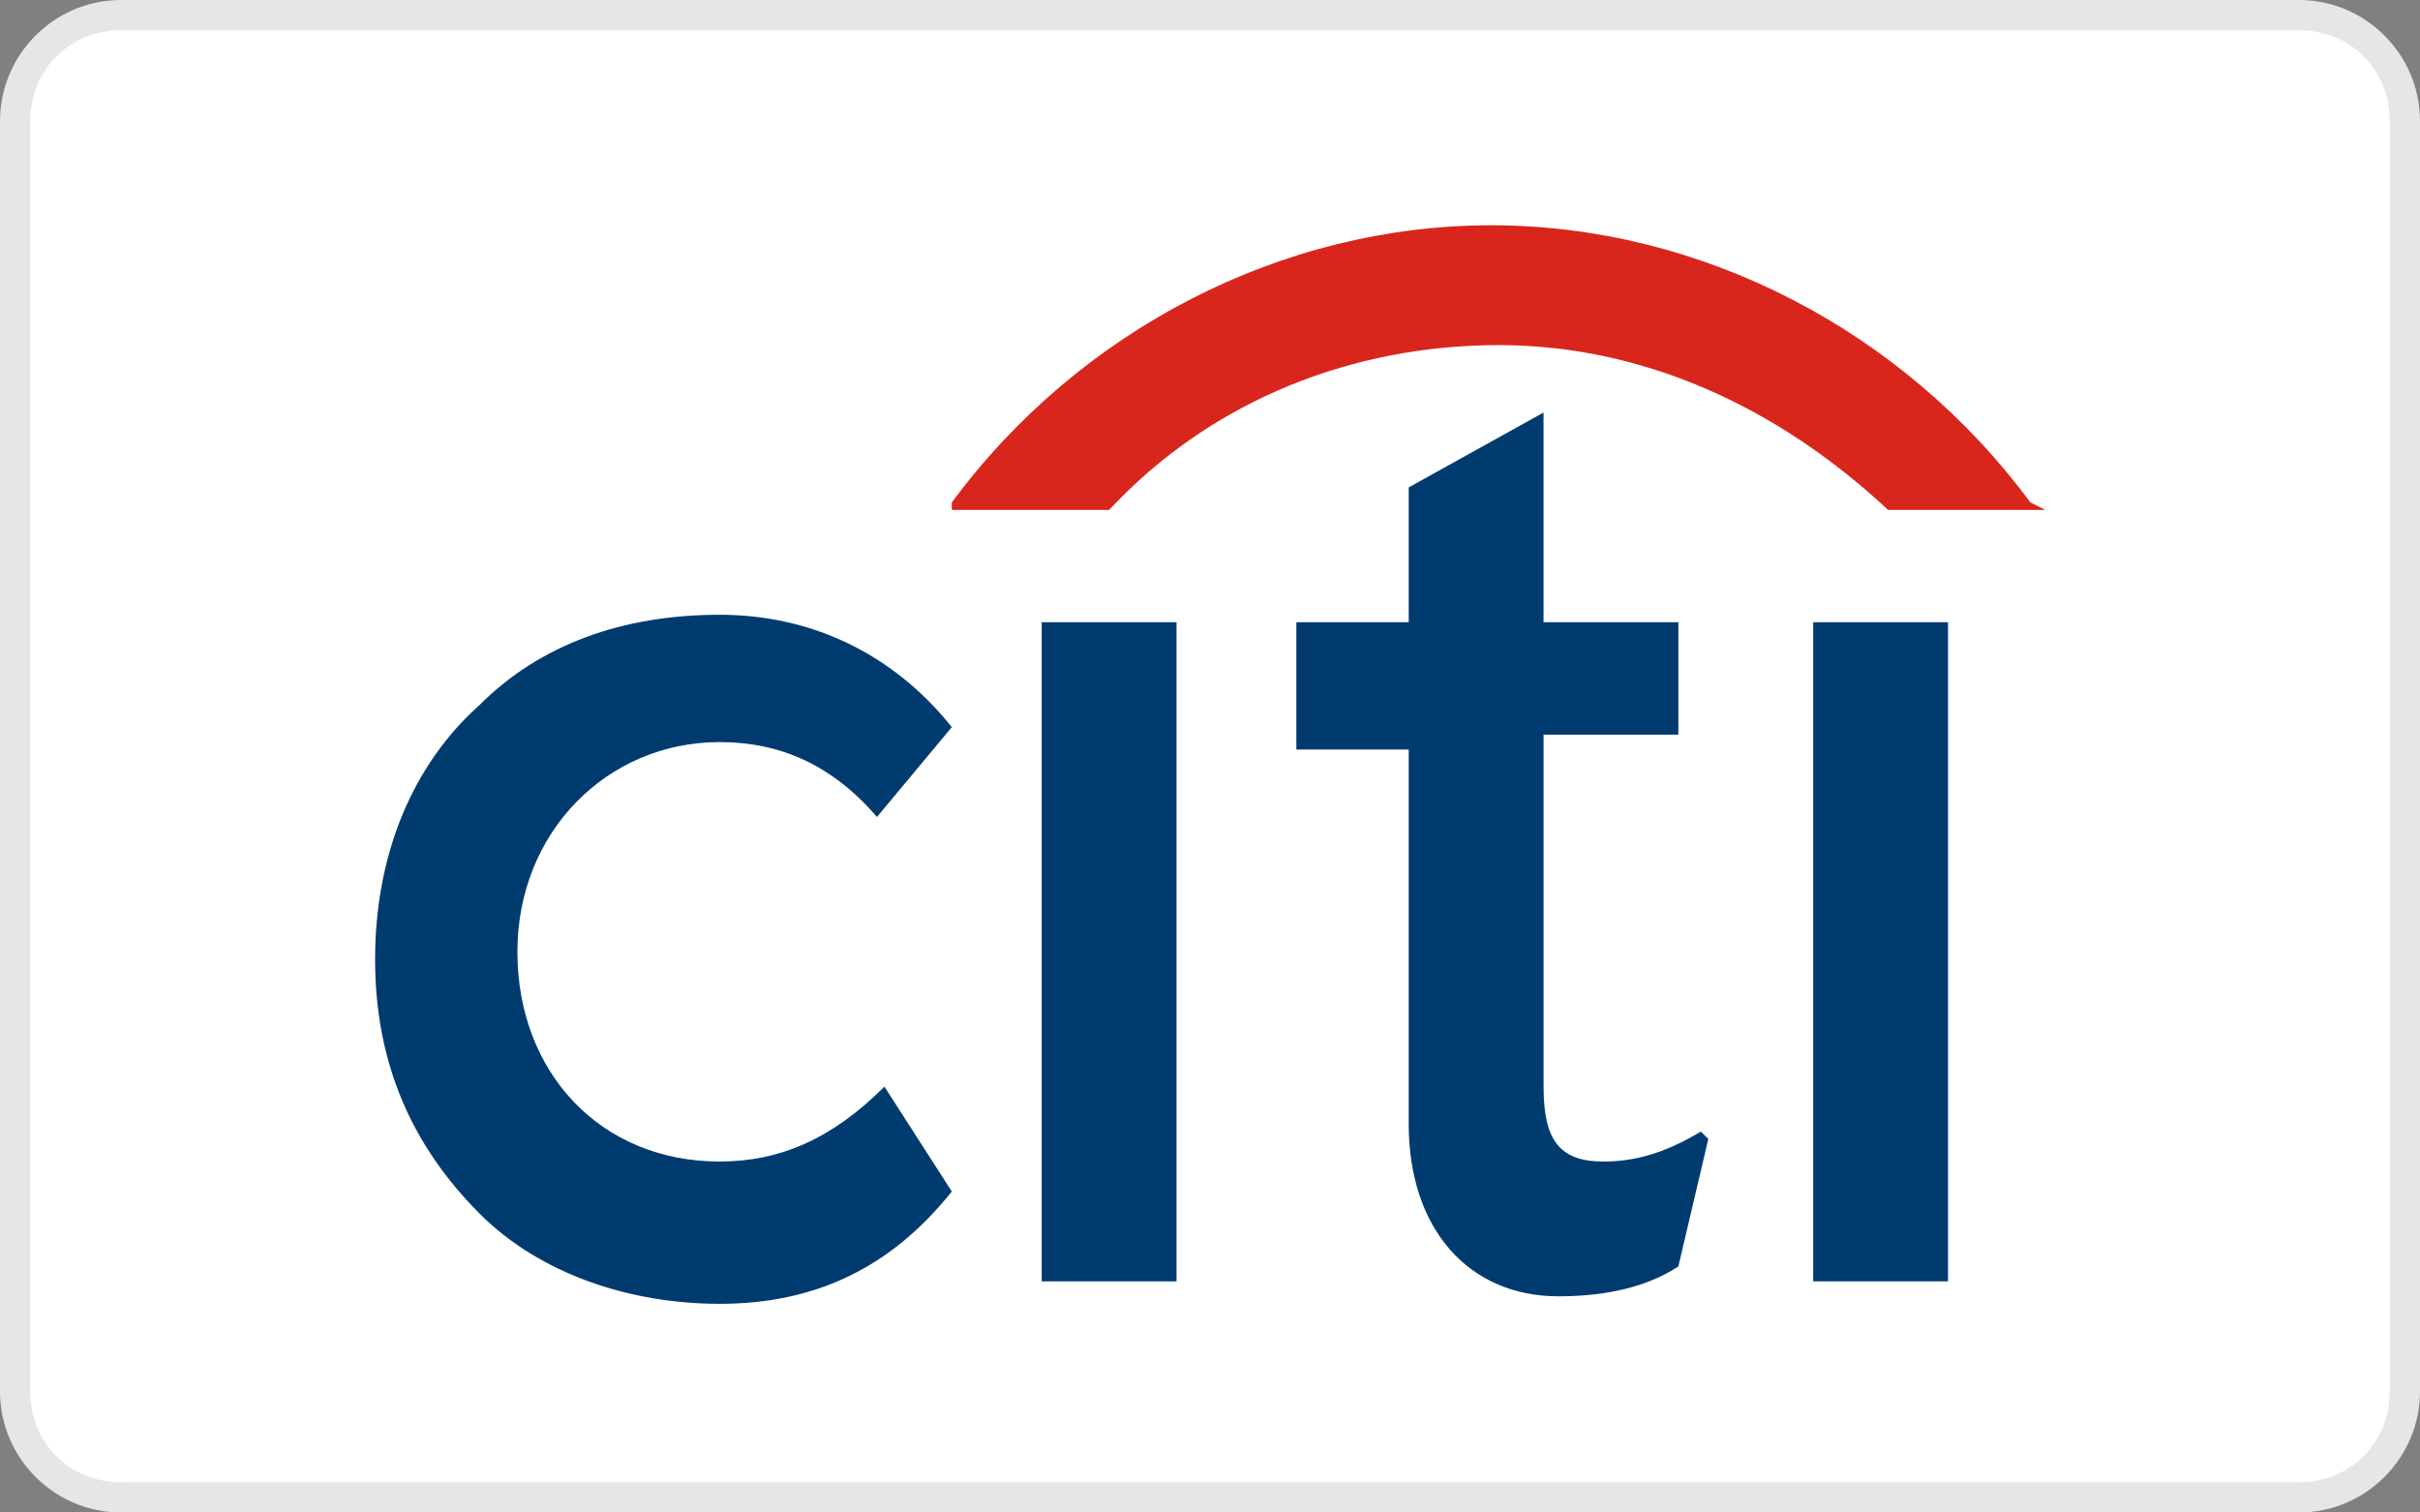 <svg xmlns="http://www.w3.org/2000/svg" viewBox="0 0 80 50"><rect x="0" y="0" width="80" height="50" fill="#808080" stroke="none"/><switch><g><path d="M4 49.5C2.1 49.5.5 47.9.5 46V4C.5 2.1 2.1.5 4 .5h72c1.9 0 3.5 1.6 3.5 3.5v42c0 1.9-1.6 3.5-3.5 3.5H4z" fill="#fff"/><path d="M76 1c1.7 0 3 1.3 3 3v42c0 1.7-1.3 3-3 3H4c-1.7 0-3-1.3-3-3V4c0-1.7 1.3-3 3-3h72m0-1H4C1.8 0 0 1.8 0 4v42c0 2.2 1.8 4 4 4h72c2.2 0 4-1.8 4-4V4c0-2.2-1.8-4-4-4z" fill="#e6e6e6"/><path d="M29.237 35.922c-1.733 1.734-3.467 2.476-5.447 2.476-3.962 0-6.686-2.97-6.686-6.933 0-3.961 2.971-6.933 6.686-6.933 1.98 0 3.714.743 5.2 2.476l2.475-2.97c-1.98-2.477-4.704-3.715-7.675-3.715-3.22 0-5.943.99-7.924 2.971-2.228 1.981-3.466 4.952-3.466 8.419s1.238 6.19 3.466 8.419c1.981 1.98 4.952 2.97 7.924 2.97 3.218 0 5.695-1.237 7.675-3.713l-2.228-3.467zm5.2 6.438h4.457V20.57h-4.457v21.79zm21.79-4.952c-1.239.743-2.23.99-3.22.99-1.485 0-1.98-.742-1.98-2.476V24.285h4.456V20.57h-4.457v-6.933l-4.457 2.476v4.457h-3.714v4.209h3.714v12.38c0 3.467 1.981 5.695 4.953 5.695 1.98 0 3.218-.495 3.961-.99l.99-4.21-.247-.247zm3.713 4.952h4.457V20.57H59.94v21.79z" fill="#003b70"/><path d="M67.12 16.609c-4.209-5.695-10.894-9.162-17.827-9.162s-13.618 3.467-17.828 9.162v.248h5.2c3.467-3.715 8.171-5.448 12.876-5.448 4.704 0 9.161 1.981 12.875 5.448h5.2l-.495-.248z" fill-rule="evenodd" clip-rule="evenodd" fill="#d9261c"/></g></switch></svg>
